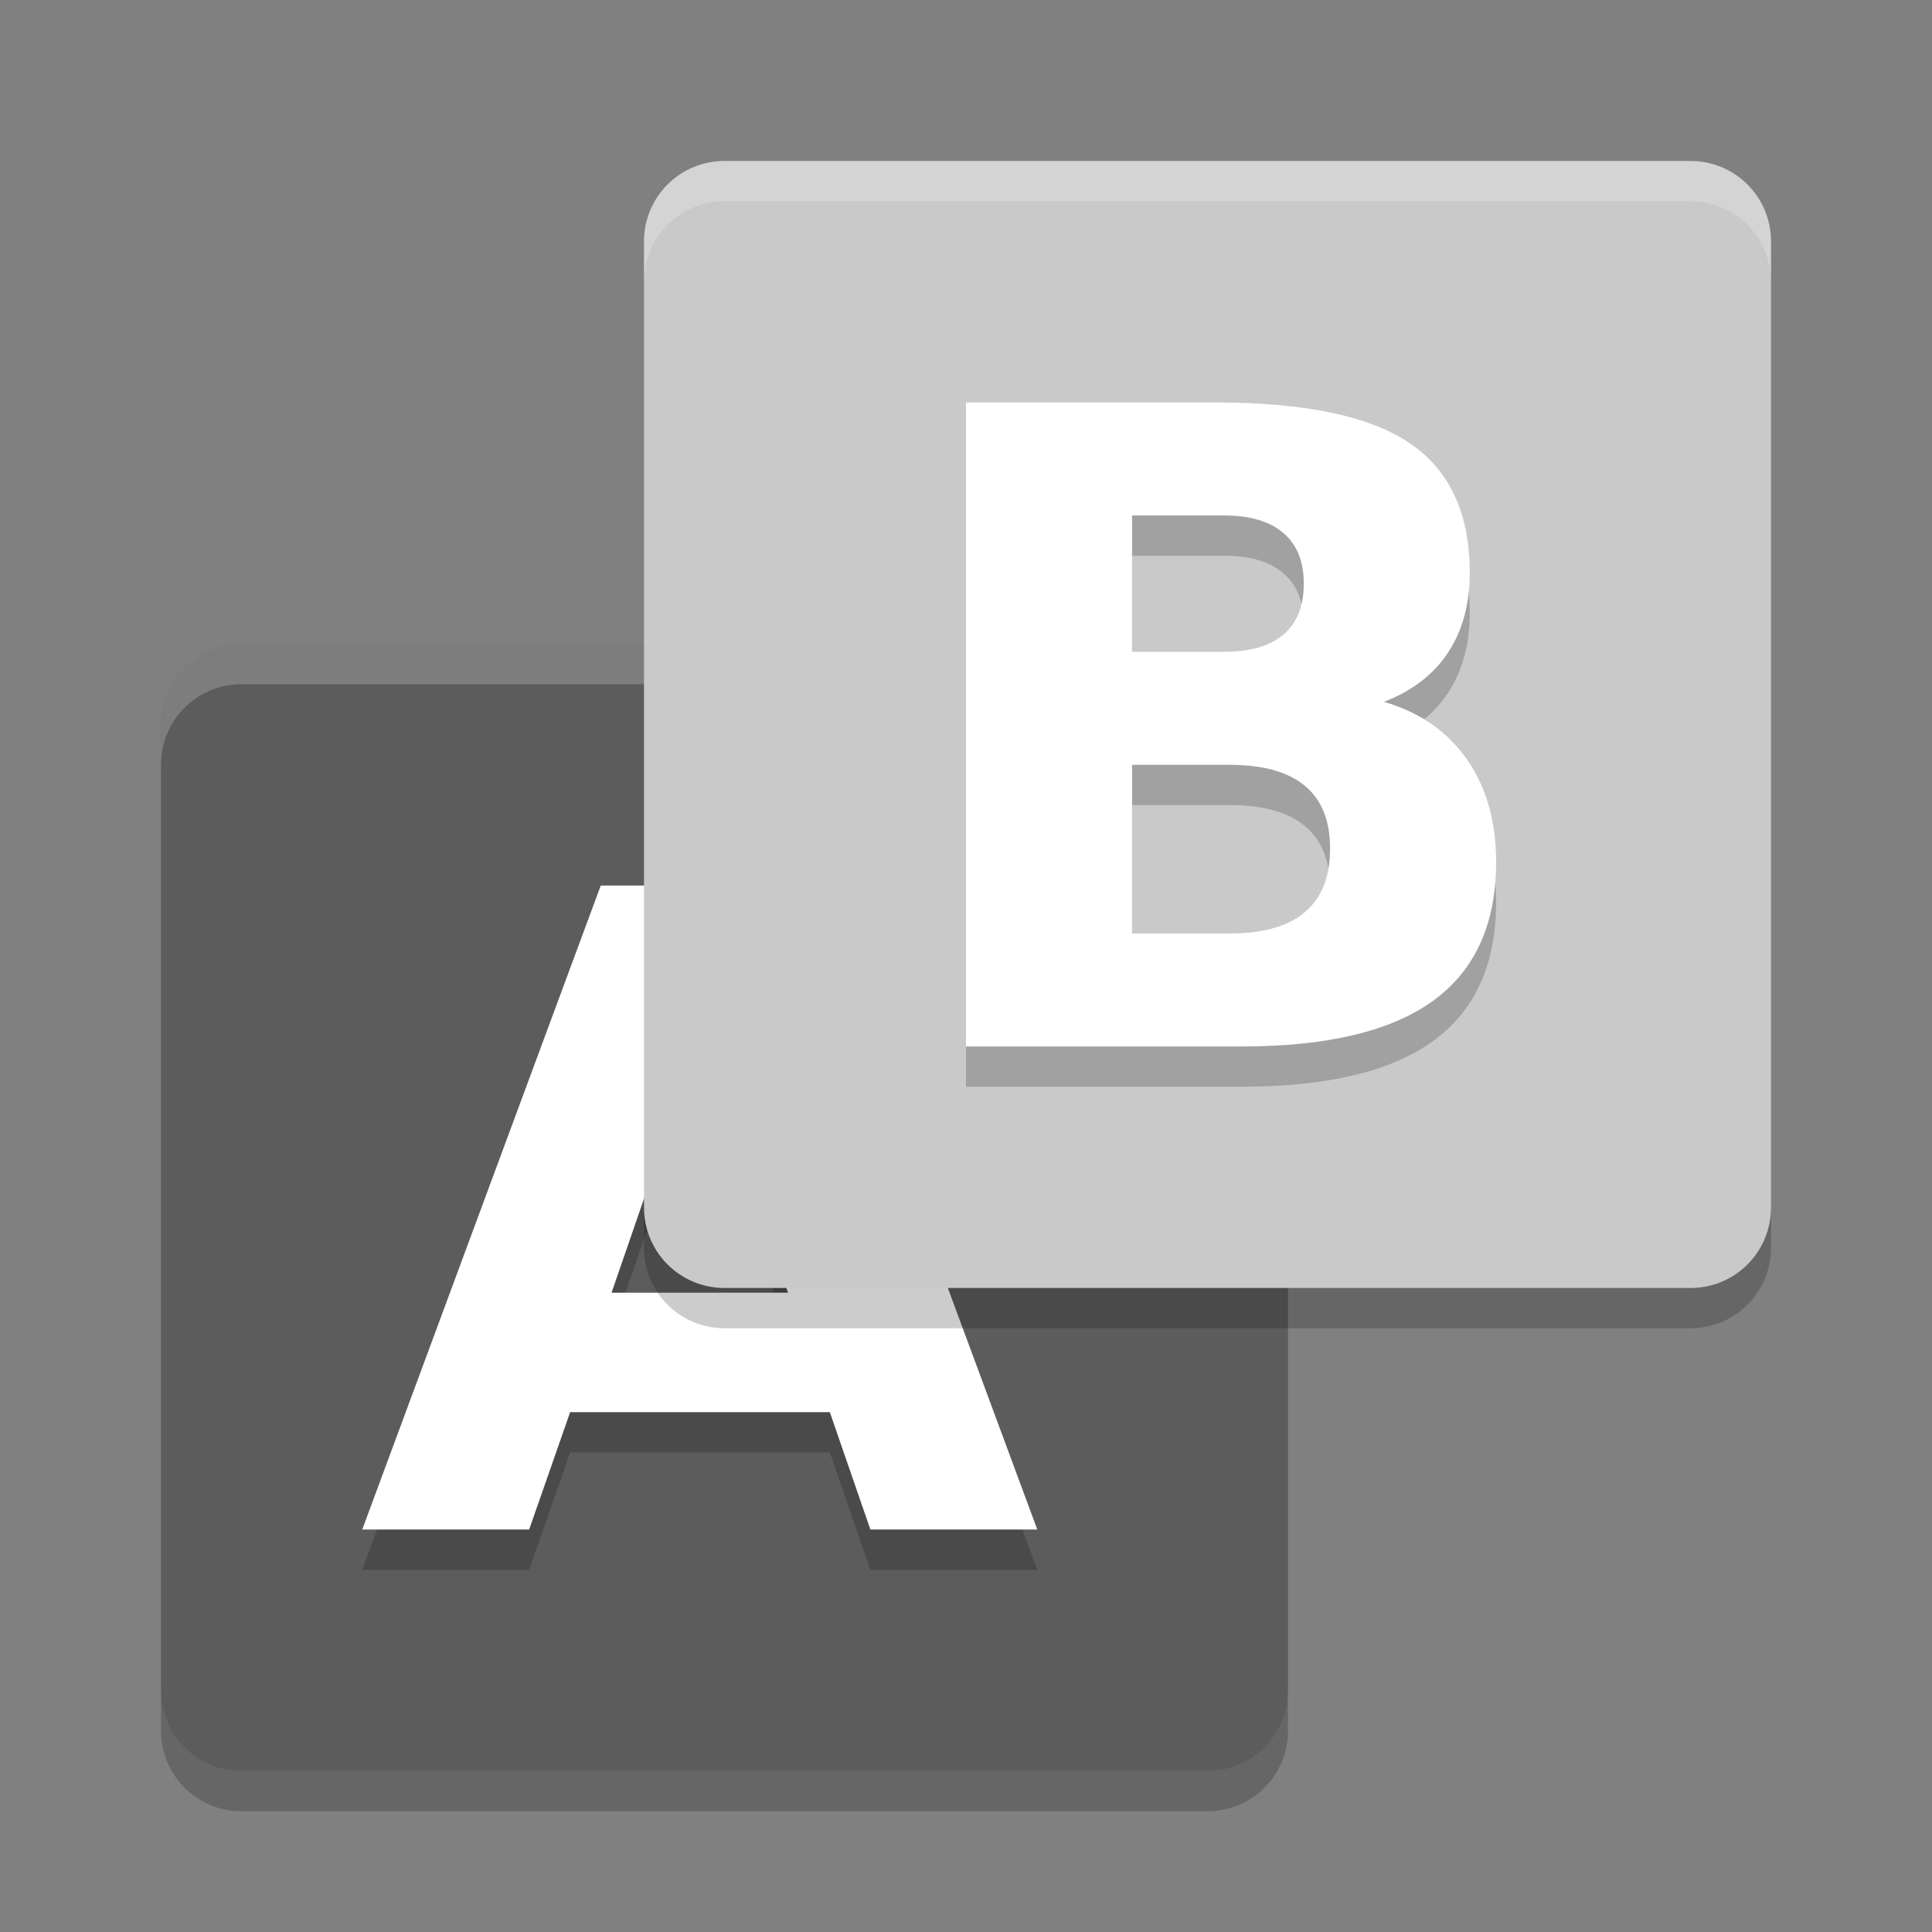 <svg xmlns="http://www.w3.org/2000/svg" width="48" height="48" version="1">
 <rect width="100%" height="100%" fill="#808080" stroke="none"/>
 <path fill="#5c5c5c" d="m6 16h24c1.108 0 2 0.892 2 2v24c0 1.108-0.892 2-2 2h-24c-1.108 0-2-0.892-2-2v-24c0-1.108 0.892-2 2-2z"/>
 <path opacity=".2" d="m20.617 36.085h-6.452l-1.018 2.915h-4.147l5.926-16h4.919l5.926 16h-4.147l-1.007-2.915zm-5.423-2.969h4.383l-2.186-6.366-2.197 6.366z"/>
 <path fill="#fff" d="m20.617 35.085h-6.452l-1.018 2.915h-4.147l5.926-16h4.919l5.926 16h-4.147l-1.007-2.915zm-5.423-2.969h4.383l-2.186-6.366-2.197 6.366z"/>
 <path fill="#fff" opacity=".2" d="m6 16c-1.108 0-2 0.892-2 2v1c0-1.108 0.892-2 2-2h24c1.108 0 2 0.892 2 2v-1c0-1.108-0.892-2-2-2h-24z"/>
 <path fill="#c9c9c9" d="m18 4h24c1.108 0 2 0.892 2 2v24c0 1.108-0.892 2-2 2h-24c-1.108 0-2-0.892-2-2v-24c0-1.108 0.892-2 2-2z"/>
 <path fill="#fff" opacity=".2" d="m18 4c-1.108 0-2 0.892-2 2v1c0-1.108 0.892-2 2-2h24c1.108 0 2 0.892 2 2v-1c0-1.108-0.892-2-2-2h-24z"/>
 <path opacity=".2" d="m30.409 17.194q0.975 0 1.479-0.429 0.504-0.429 0.504-1.265 0-0.825-0.504-1.254-0.504-0.439-1.479-0.439h-2.283v3.386h2.283zm0.139 6.998q1.243 0 1.865-0.525 0.632-0.525 0.632-1.586 0-1.04-0.622-1.554-0.621-0.525-1.875-0.525h-2.422v4.19h2.422zm3.836-5.755q1.329 0.386 2.058 1.425 0.729 1.04 0.729 2.55 0 2.315-1.565 3.451t-4.758 1.136h-6.848v-16h6.194q3.333 0 4.822 1.007 1.5 1.007 1.5 3.226 0 1.168-0.547 1.993-0.547 0.814-1.586 1.211z"/>
 <path fill="#fff" d="m30.409 16.194q0.975 0 1.479-0.429 0.504-0.429 0.504-1.265 0-0.825-0.504-1.254-0.504-0.439-1.479-0.439h-2.283v3.386h2.283zm0.139 6.998q1.243 0 1.865-0.525 0.632-0.525 0.632-1.586 0-1.04-0.622-1.554-0.621-0.525-1.875-0.525h-2.422v4.19h2.422zm3.836-5.755q1.329 0.386 2.058 1.425 0.729 1.04 0.729 2.55 0 2.315-1.565 3.451t-4.758 1.136h-6.848v-16h6.194q3.333 0 4.822 1.007 1.5 1.007 1.5 3.226 0 1.168-0.547 1.993-0.547 0.814-1.586 1.211z"/>
 <path opacity=".2" d="m4 42v1c0 1.108 0.892 2 2 2h24c1.108 0 2-0.892 2-2v-1c0 1.108-0.892 2-2 2h-24c-1.108 0-2-0.892-2-2z"/>
 <path opacity=".2" d="m16 30v1c0 1.108 0.892 2 2 2h24c1.108 0 2-0.892 2-2v-1c0 1.108-0.892 2-2 2h-24c-1.108 0-2-0.892-2-2z"/>
</svg>
